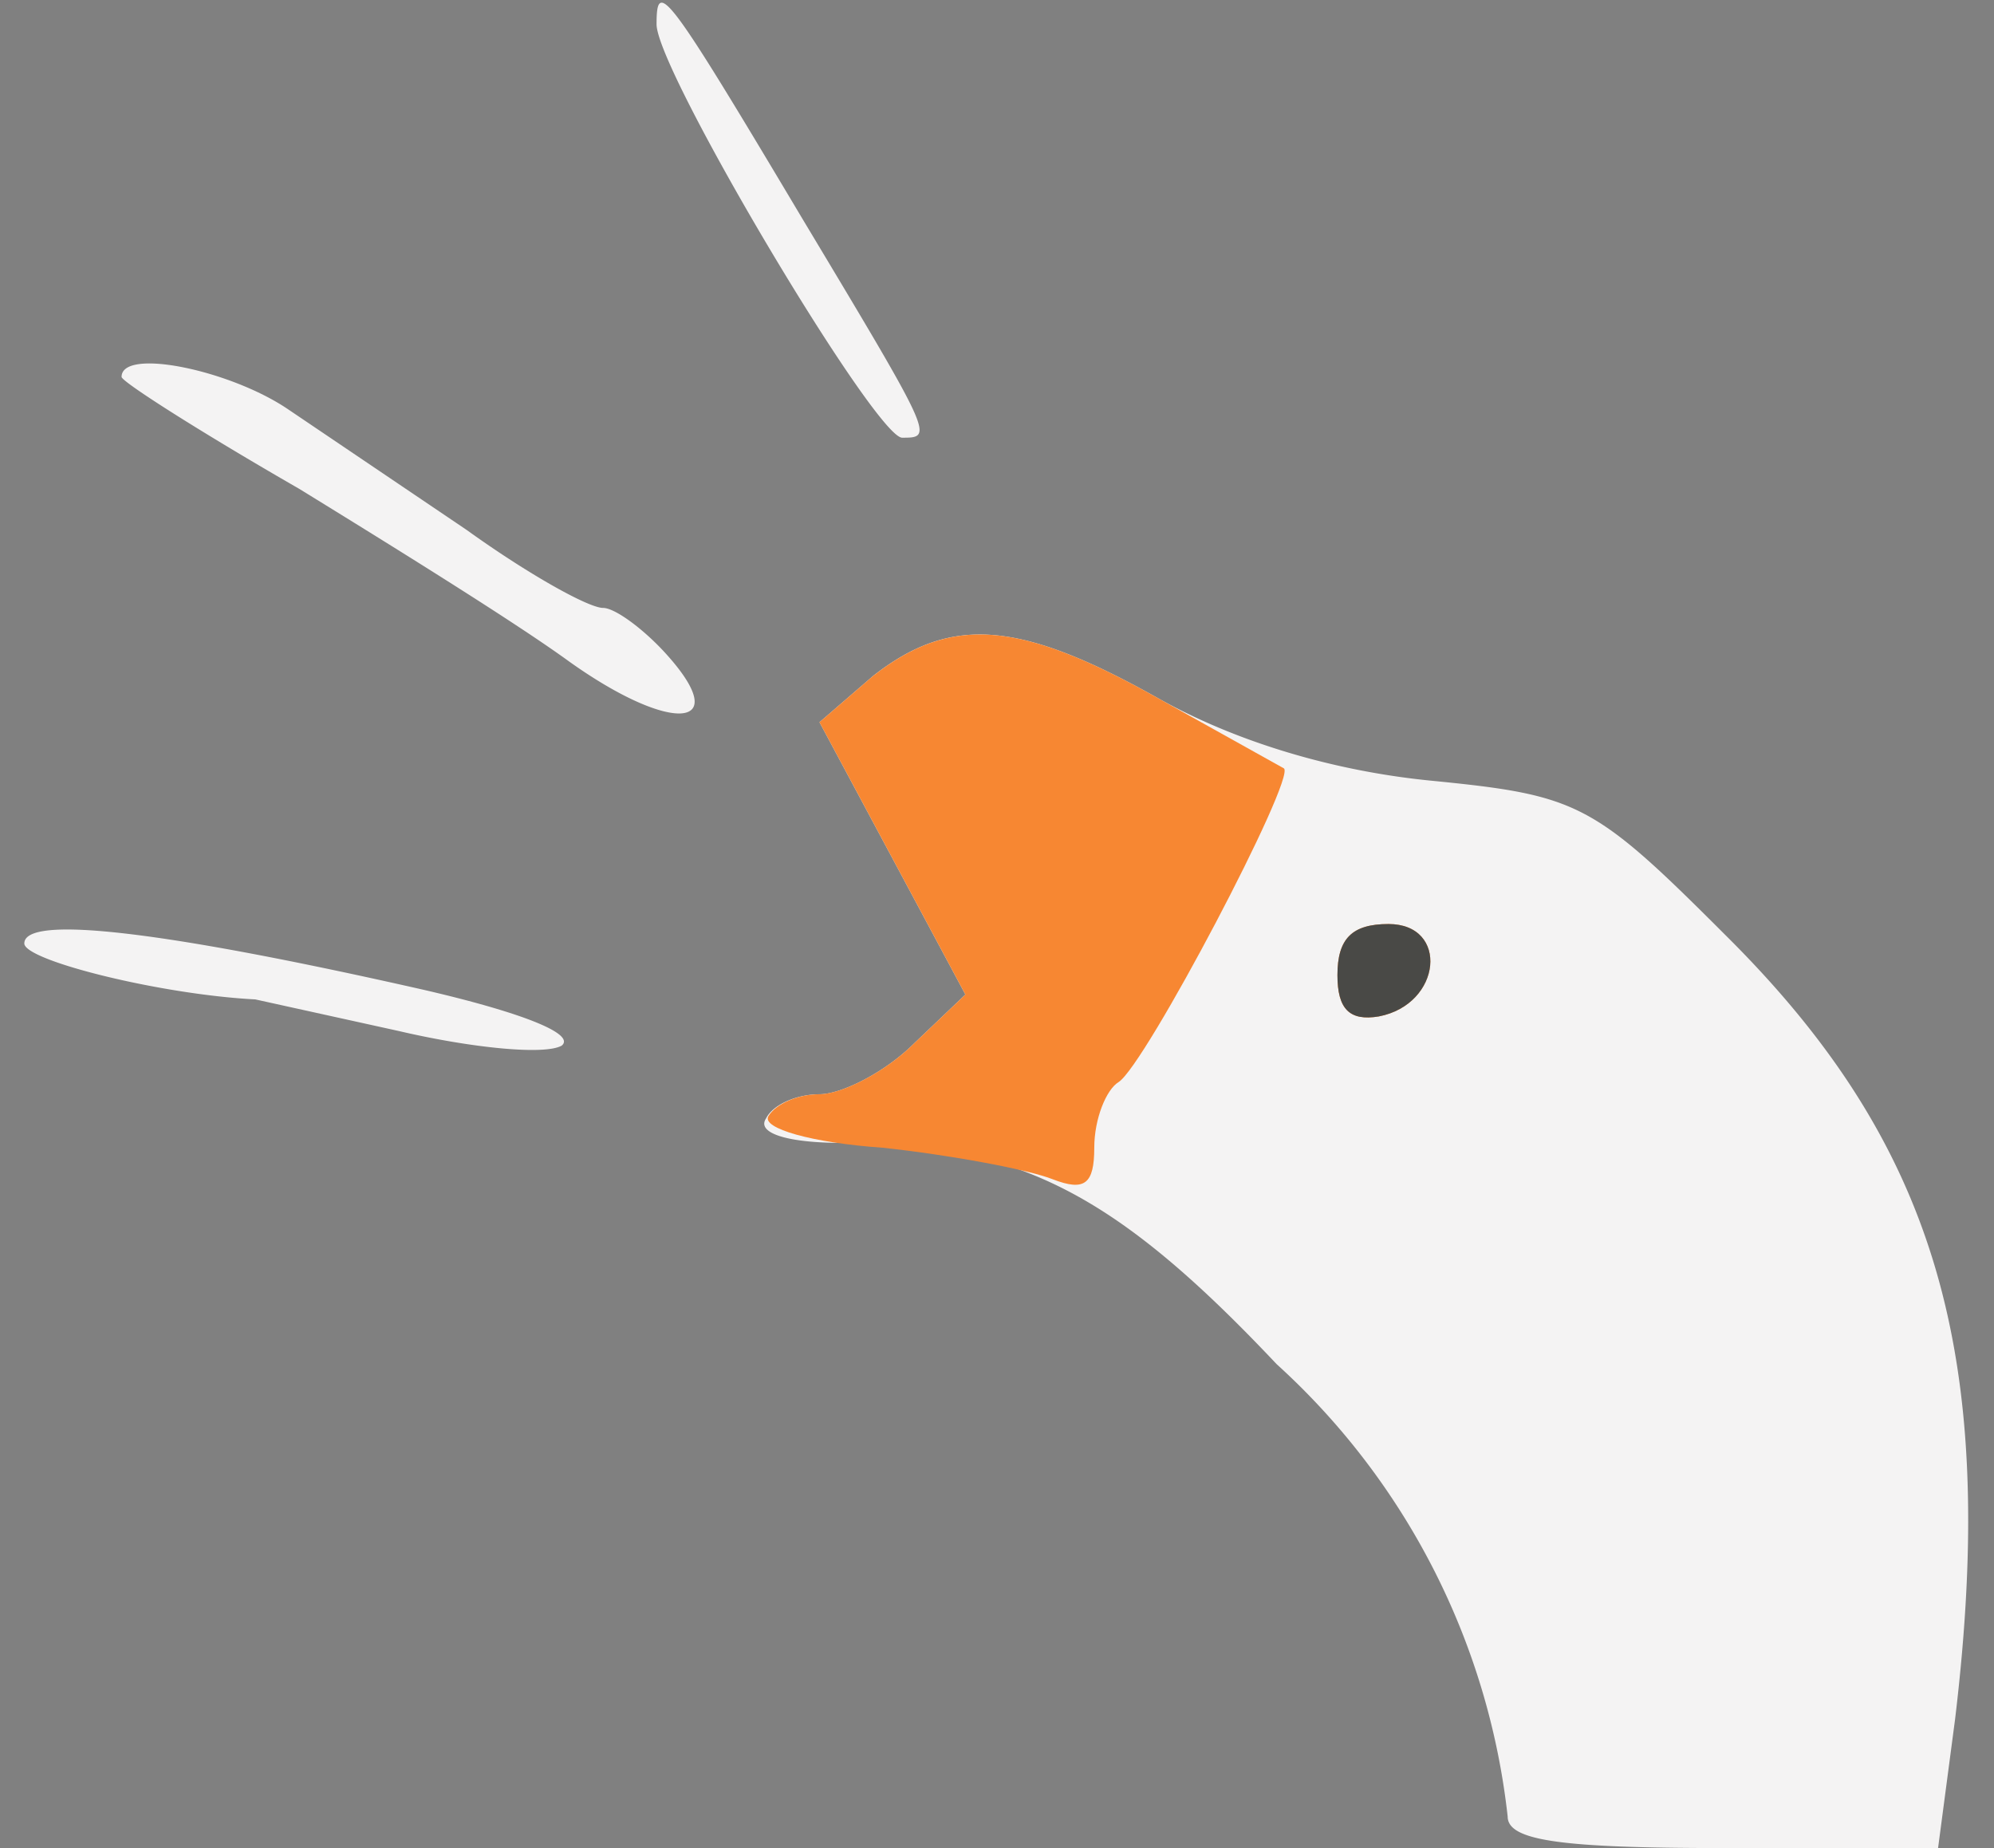 <svg xmlns="http://www.w3.org/2000/svg" width="82" height="76"><rect width="100%" height="100%" fill="#808080" stroke="none"/><path d="M27 1c0 1.9 9 17 10.1 17 1.3 0 1.3 0-4.1-9-5.6-9.4-6-9.9-6-8zM5 15.5c0 .2 3.3 2.3 7.3 4.6 3.9 2.4 8.9 5.5 11.1 7.1 4.2 3 6.8 2.8 4-.3-.9-1-2.1-1.9-2.6-1.9-.6 0-3.1-1.4-5.6-3.2l-7.4-5C9.4 15.2 5 14.3 5 15.5zm30.9 12.3l-2.2 1.9 3 5.6 3 5.6-2.1 2c-1.2 1.2-3 2.1-3.9 2.1-.9 0-1.9.4-2.2 1-.4.6.9 1 3.1 1 7.2 0 11.2 2 17.9 9.1A29.5 29.5 0 0 1 62 74.7c0 1 2.2 1.3 8.9 1.3h8.8l.7-5.3c1.8-15-.8-23.7-9.5-32.3-5.4-5.4-6-5.7-12.1-6.3-4-.4-8-1.6-11.2-3.4-5.7-3.2-8.5-3.4-11.7-.9zM1 38.8c0 .7 5.6 2.1 9.5 2.3l5.9 1.3c3 .7 6 1 6.7.6.6-.5-1.8-1.4-5.7-2.3C6.8 38.3 1 37.6 1 38.8z" fill="#f4f3f3"/><path d="M35.9 27.8l-2.2 1.9 3 5.6 3 5.6-2.1 2c-1.2 1.2-3 2.1-3.9 2.1-.9 0-1.8.4-2.1.9-.3.5 1.8 1.1 4.7 1.3 2.8.3 6 .9 7 1.3 1.3.5 1.7.2 1.7-1.3 0-1.2.5-2.4 1-2.7 1.1-.7 7.3-12.5 6.8-12.9l-5.2-2.9c-5.7-3.2-8.5-3.4-11.7-.9zM55 40.1c0 1.4.5 1.9 1.7 1.7 2.6-.5 2.9-3.8.4-3.8-1.5 0-2.1.6-2.1 2.1z" fill="#f78732"/><path d="M55 40.1c0 1.4.5 1.9 1.7 1.7 2.6-.5 2.9-3.8.4-3.8-1.5 0-2.1.6-2.1 2.1z" fill="#494946"/></svg>